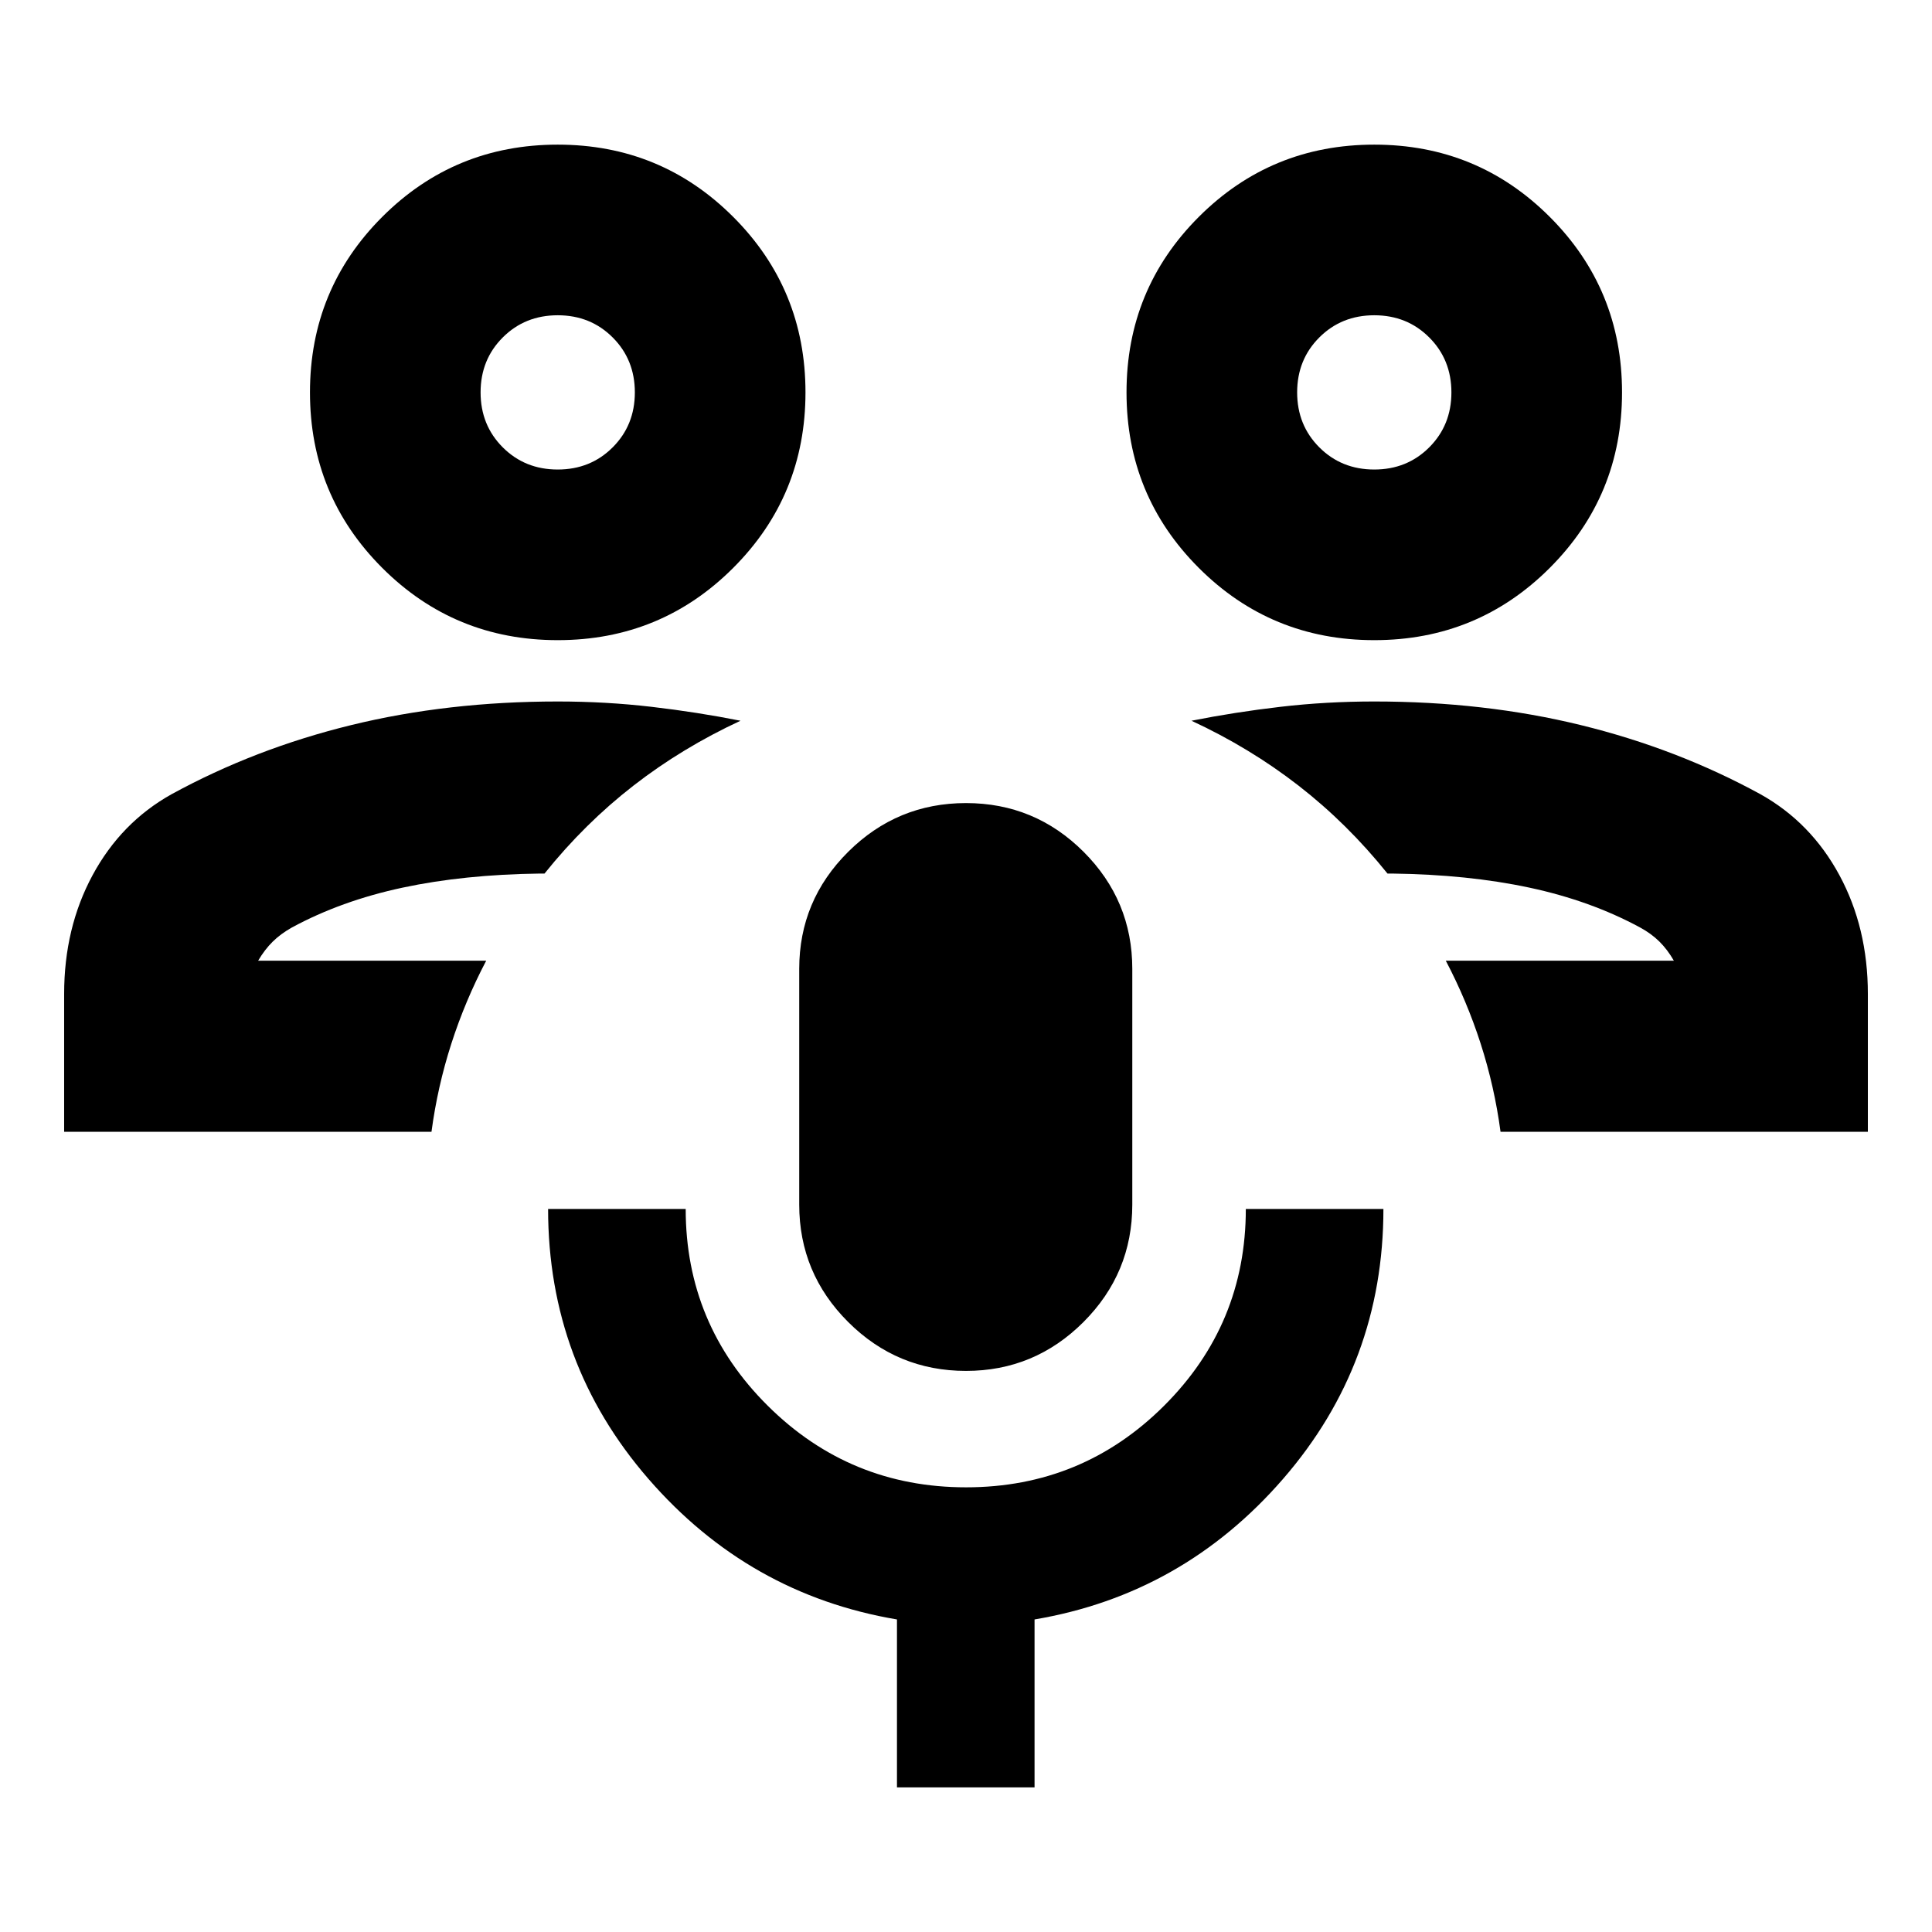 <svg xmlns="http://www.w3.org/2000/svg" height="24" viewBox="0 -960 960 960" width="24"><path d="M718.413-482.63Zm209.718 85.021H745.609q-3-22.434-9.859-43.75-6.859-21.315-17.337-41.271h113.326q-3.18-5.523-7.155-9.468-3.975-3.945-9.541-6.989-24.565-13.326-55.076-19.848-30.51-6.521-68.249-7h-2.283q-20-24.913-44.217-43.706Q621-588.435 592.044-601.87q21.565-4.282 44.271-6.924 22.707-2.641 46.555-2.641 54.674 0 102.587 11.718Q833.37-588 874.805-565.326q25.043 14 39.184 40.185 14.142 26.184 14.142 59.032v68.5ZM682.87-641.913q-51.296 0-87.202-35.907-35.907-35.907-35.907-87.202t35.907-87.202q35.906-35.907 87.202-35.907 51.295 0 87.202 35.907 35.906 35.907 35.906 87.202t-35.906 87.202q-35.907 35.907-87.202 35.907Zm-.005-84.783q16.287 0 27.309-11.017 11.022-11.018 11.022-27.305 0-16.286-11.018-27.308-11.017-11.022-27.304-11.022t-27.309 11.018q-11.021 11.017-11.021 27.304t11.017 27.308q11.018 11.022 27.304 11.022Zm.005-38.326ZM241.587-482.63ZM31.869-397.609v-68.5q0-32.848 14.142-59.032 14.141-26.185 39.184-40.185Q126.63-588 174.543-599.717q47.913-11.718 102.587-11.718 23.848 0 46.555 2.641 22.706 2.642 44.271 6.924-28.956 13.435-53.174 32.229-24.217 18.793-44.217 43.706h-2.283q-37.739.479-68.249 7-30.511 6.522-55.076 19.848-5.523 3.112-9.468 7.002-3.945 3.889-7.228 9.455h113.326q-10.478 19.956-17.337 41.271-6.859 21.316-9.851 43.75H31.869ZM277.13-641.913q-51.295 0-87.202-35.907-35.906-35.907-35.906-87.202t35.906-87.202q35.907-35.907 87.202-35.907 51.296 0 87.202 35.907 35.907 35.907 35.907 87.202t-35.907 87.202q-35.906 35.907-87.202 35.907Zm-.004-84.783q16.287 0 27.309-11.017 11.021-11.018 11.021-27.305 0-16.286-11.017-27.308-11.018-11.022-27.304-11.022-16.287 0-27.309 11.018-11.022 11.017-11.022 27.304t11.018 27.308q11.017 11.022 27.304 11.022Zm.004-38.326ZM480-278.804q-34.184 0-58.527-24.273-24.343-24.273-24.343-58.358v-117.13q0-33.987 24.346-58.189 24.345-24.203 58.532-24.203 34.188 0 58.405 24.203 24.217 24.202 24.217 58.189v117.13q0 34.085-24.272 58.358-24.273 24.273-58.358 24.273ZM445.696-71.869v-83.435q-73.674-12.435-123.511-69.87-49.837-57.435-49.837-134.109h68.369q0 57.307 40.802 97.817 40.802 40.509 98.522 40.509 57.72 0 98.361-40.509 40.641-40.51 40.641-97.817h68.37q0 76.674-49.837 134.109t-123.511 69.87v83.435h-68.369Z"/></svg>